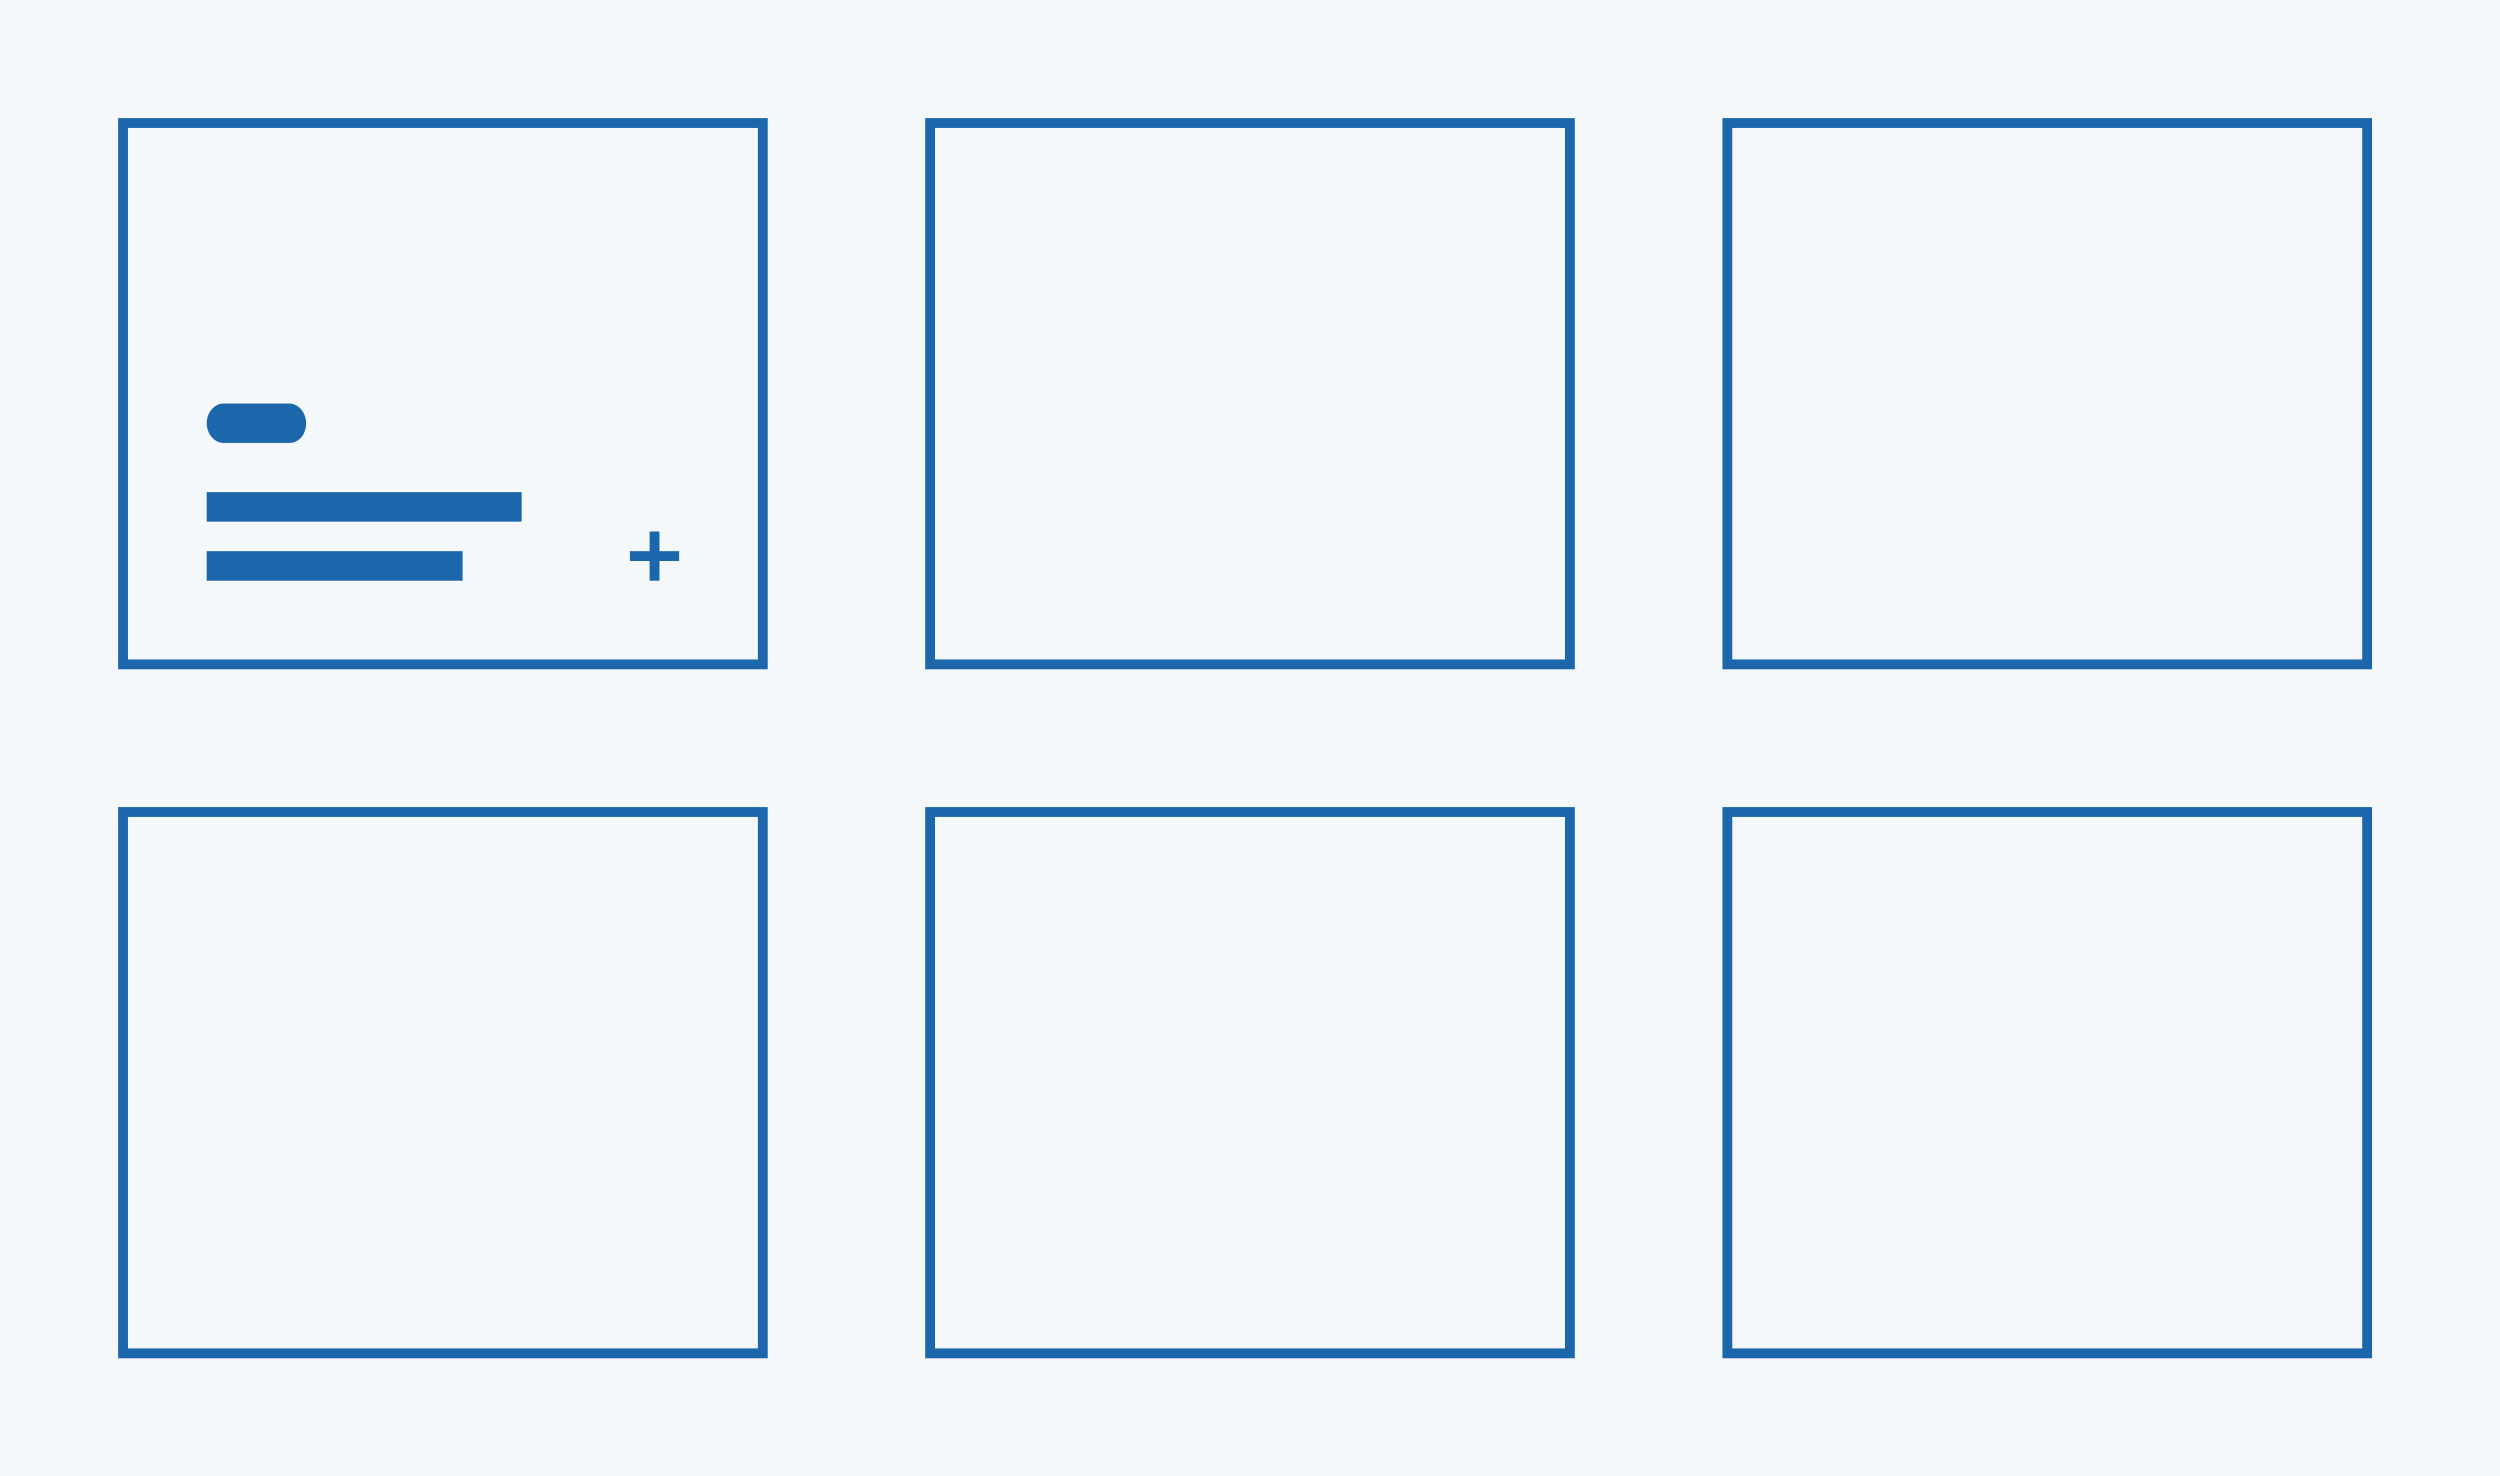 <svg width="254" height="150" viewBox="0 0 254 150" fill="none" xmlns="http://www.w3.org/2000/svg">
<rect width="254" height="150" fill="#1C66AB" fill-opacity="0.05"/>
<path d="M240 13V67H176V13H240ZM241 12H175V68H241V12Z" fill="#1C66AB"/>
<path d="M240 83V137H176V83H240ZM241 82H175V138H241V82Z" fill="#1C66AB"/>
<path d="M77 13V67H13V13H77ZM78 12H12V68H78V12Z" fill="#1C66AB"/>
<path d="M77 83V137H13V83H77ZM78 82H12V138H78V82Z" fill="#1C66AB"/>
<path d="M159 13V67H95V13H159ZM160 12H94V68H160V12Z" fill="#1C66AB"/>
<path d="M159 83V137H95V83H159ZM160 82H94V138H160V82Z" fill="#1C66AB"/>
<path d="M53 50H21V53H53V50Z" fill="#1C66AB"/>
<path d="M47 56H21V59H47V56Z" fill="#1C66AB"/>
<path d="M29.4 45H22.7C21.8 45 21 44.1 21 43C21 41.9 21.8 41 22.7 41H29.4C30.3 41 31.1 41.9 31.1 43C31.1 44.1 30.4 45 29.4 45Z" fill="#1C66AB"/>
<path d="M69 56H67V54H66V56H64V57H66V59H67V57H69V56Z" fill="#1C66AB"/>
</svg>
